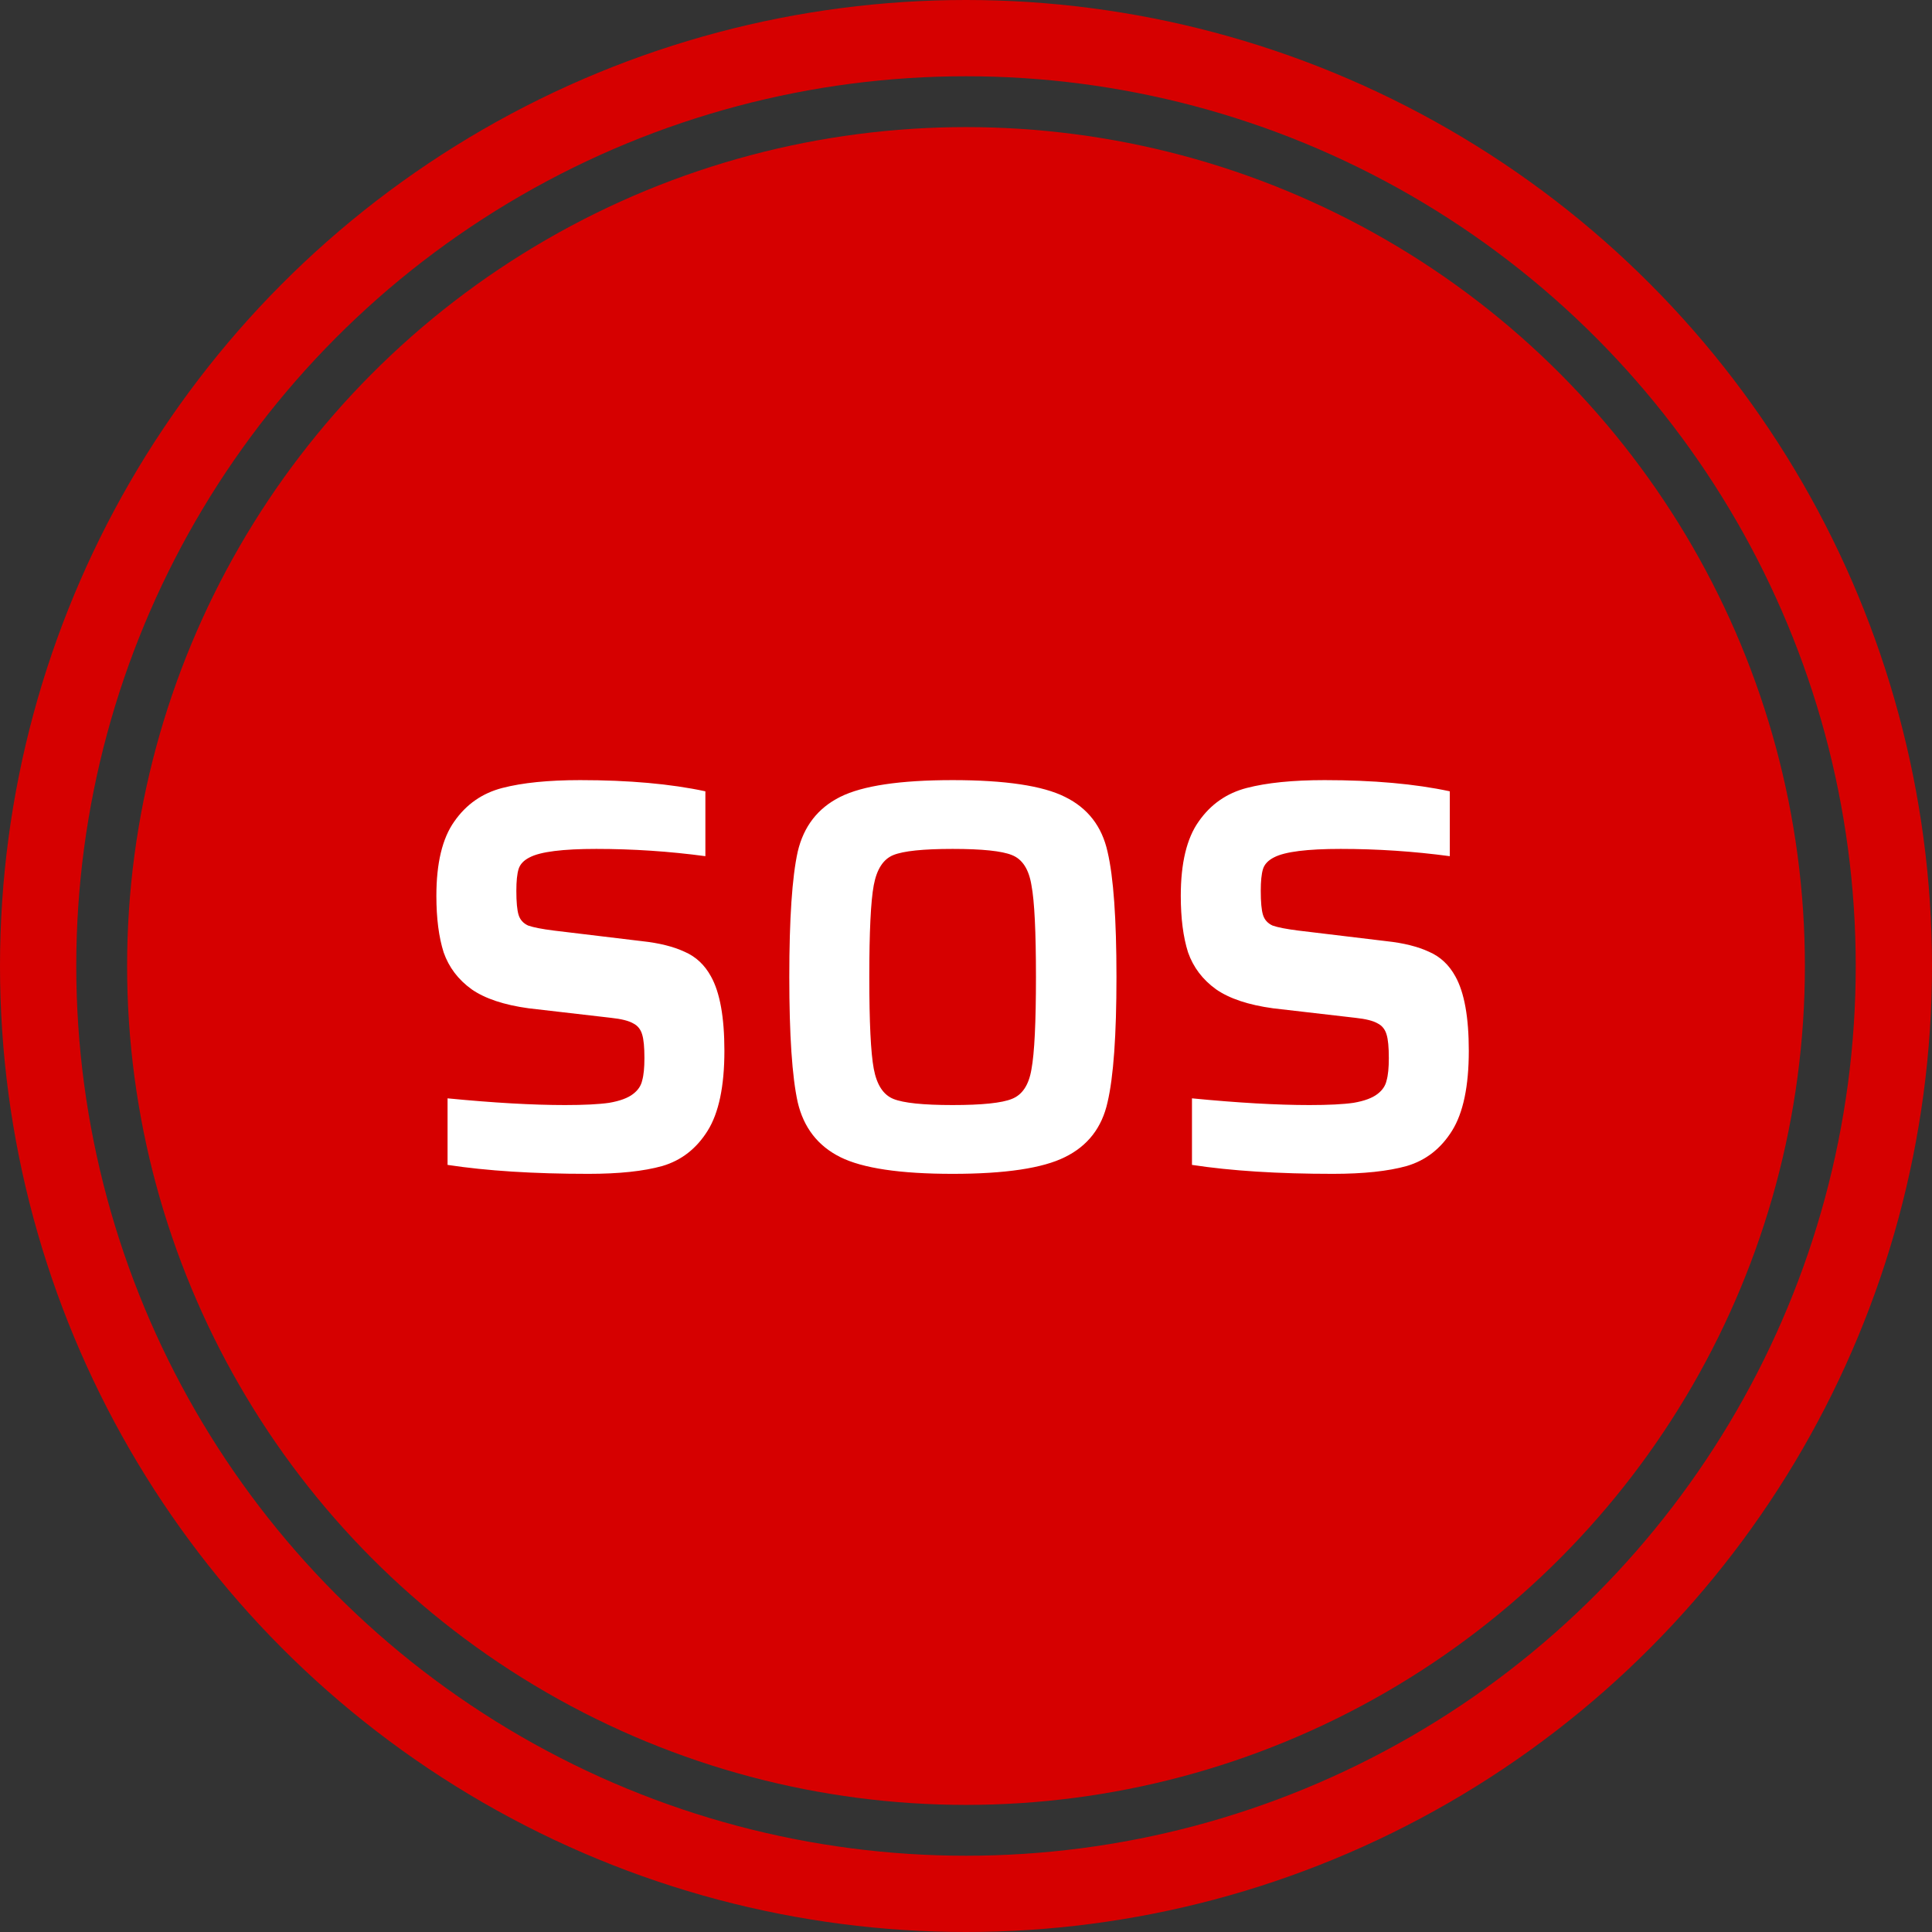 <svg width="76" height="76" viewBox="0 0 76 76" fill="none" xmlns="http://www.w3.org/2000/svg">
<rect x="0" y="0" width="76" height="76" fill="#333333" stroke="none"/>
<circle cx="38" cy="38" r="33" fill="#D60000"/>
<circle cx="38" cy="38" r="36.5" stroke="#D60000" stroke-width="3"/>
<path d="M23.15 46.176C20.994 46.176 19.146 46.059 17.606 45.824V43.206C19.41 43.382 20.95 43.47 22.226 43.47C22.974 43.47 23.553 43.441 23.964 43.382C24.389 43.309 24.705 43.191 24.91 43.03C25.101 42.883 25.218 42.707 25.262 42.502C25.321 42.297 25.35 42.003 25.35 41.622C25.35 41.197 25.321 40.889 25.262 40.698C25.203 40.493 25.086 40.346 24.91 40.258C24.734 40.155 24.441 40.082 24.03 40.038L20.796 39.664C19.828 39.532 19.08 39.283 18.552 38.916C18.024 38.535 17.657 38.051 17.452 37.464C17.261 36.863 17.166 36.122 17.166 35.242C17.166 33.951 17.401 32.976 17.87 32.316C18.339 31.641 18.97 31.201 19.762 30.996C20.554 30.791 21.573 30.688 22.82 30.688C24.741 30.688 26.384 30.835 27.748 31.128V33.68C26.325 33.489 24.895 33.394 23.458 33.394C22.138 33.394 21.265 33.504 20.84 33.724C20.605 33.841 20.459 33.995 20.4 34.186C20.341 34.377 20.312 34.663 20.312 35.044C20.312 35.484 20.341 35.799 20.4 35.99C20.459 36.181 20.583 36.32 20.774 36.408C20.979 36.481 21.317 36.547 21.786 36.606L25.262 37.024C25.937 37.097 26.494 37.237 26.934 37.442C27.374 37.633 27.719 37.955 27.968 38.41C28.32 39.041 28.496 40.016 28.496 41.336C28.496 42.729 28.276 43.778 27.836 44.482C27.396 45.186 26.802 45.648 26.054 45.868C25.321 46.073 24.353 46.176 23.15 46.176ZM37.474 46.176C35.406 46.176 33.931 45.956 33.051 45.516C32.172 45.076 31.614 44.357 31.38 43.36C31.16 42.363 31.049 40.72 31.049 38.432C31.049 36.144 31.16 34.501 31.38 33.504C31.614 32.507 32.172 31.788 33.051 31.348C33.931 30.908 35.406 30.688 37.474 30.688C39.541 30.688 41.016 30.908 41.895 31.348C42.79 31.788 43.347 32.507 43.568 33.504C43.802 34.501 43.919 36.144 43.919 38.432C43.919 40.72 43.802 42.363 43.568 43.36C43.347 44.357 42.79 45.076 41.895 45.516C41.016 45.956 39.541 46.176 37.474 46.176ZM37.474 43.47C38.632 43.47 39.41 43.389 39.806 43.228C40.216 43.067 40.473 42.678 40.575 42.062C40.693 41.431 40.752 40.221 40.752 38.432C40.752 36.643 40.693 35.44 40.575 34.824C40.473 34.193 40.216 33.797 39.806 33.636C39.41 33.475 38.632 33.394 37.474 33.394C36.315 33.394 35.538 33.475 35.142 33.636C34.745 33.797 34.489 34.193 34.371 34.824C34.254 35.455 34.196 36.657 34.196 38.432C34.196 40.207 34.254 41.409 34.371 42.04C34.489 42.671 34.745 43.067 35.142 43.228C35.538 43.389 36.315 43.47 37.474 43.47ZM52.433 46.176C50.277 46.176 48.429 46.059 46.889 45.824V43.206C48.693 43.382 50.233 43.47 51.509 43.47C52.257 43.47 52.837 43.441 53.247 43.382C53.672 43.309 53.988 43.191 54.193 43.03C54.384 42.883 54.501 42.707 54.545 42.502C54.604 42.297 54.633 42.003 54.633 41.622C54.633 41.197 54.604 40.889 54.545 40.698C54.486 40.493 54.369 40.346 54.193 40.258C54.017 40.155 53.724 40.082 53.313 40.038L50.079 39.664C49.111 39.532 48.363 39.283 47.835 38.916C47.307 38.535 46.941 38.051 46.735 37.464C46.544 36.863 46.449 36.122 46.449 35.242C46.449 33.951 46.684 32.976 47.153 32.316C47.623 31.641 48.253 31.201 49.045 30.996C49.837 30.791 50.856 30.688 52.103 30.688C54.025 30.688 55.667 30.835 57.031 31.128V33.68C55.608 33.489 54.178 33.394 52.741 33.394C51.421 33.394 50.548 33.504 50.123 33.724C49.889 33.841 49.742 33.995 49.683 34.186C49.624 34.377 49.595 34.663 49.595 35.044C49.595 35.484 49.624 35.799 49.683 35.99C49.742 36.181 49.867 36.32 50.057 36.408C50.263 36.481 50.6 36.547 51.069 36.606L54.545 37.024C55.22 37.097 55.777 37.237 56.217 37.442C56.657 37.633 57.002 37.955 57.251 38.41C57.603 39.041 57.779 40.016 57.779 41.336C57.779 42.729 57.559 43.778 57.119 44.482C56.679 45.186 56.085 45.648 55.337 45.868C54.604 46.073 53.636 46.176 52.433 46.176Z" fill="white"/>
</svg>
